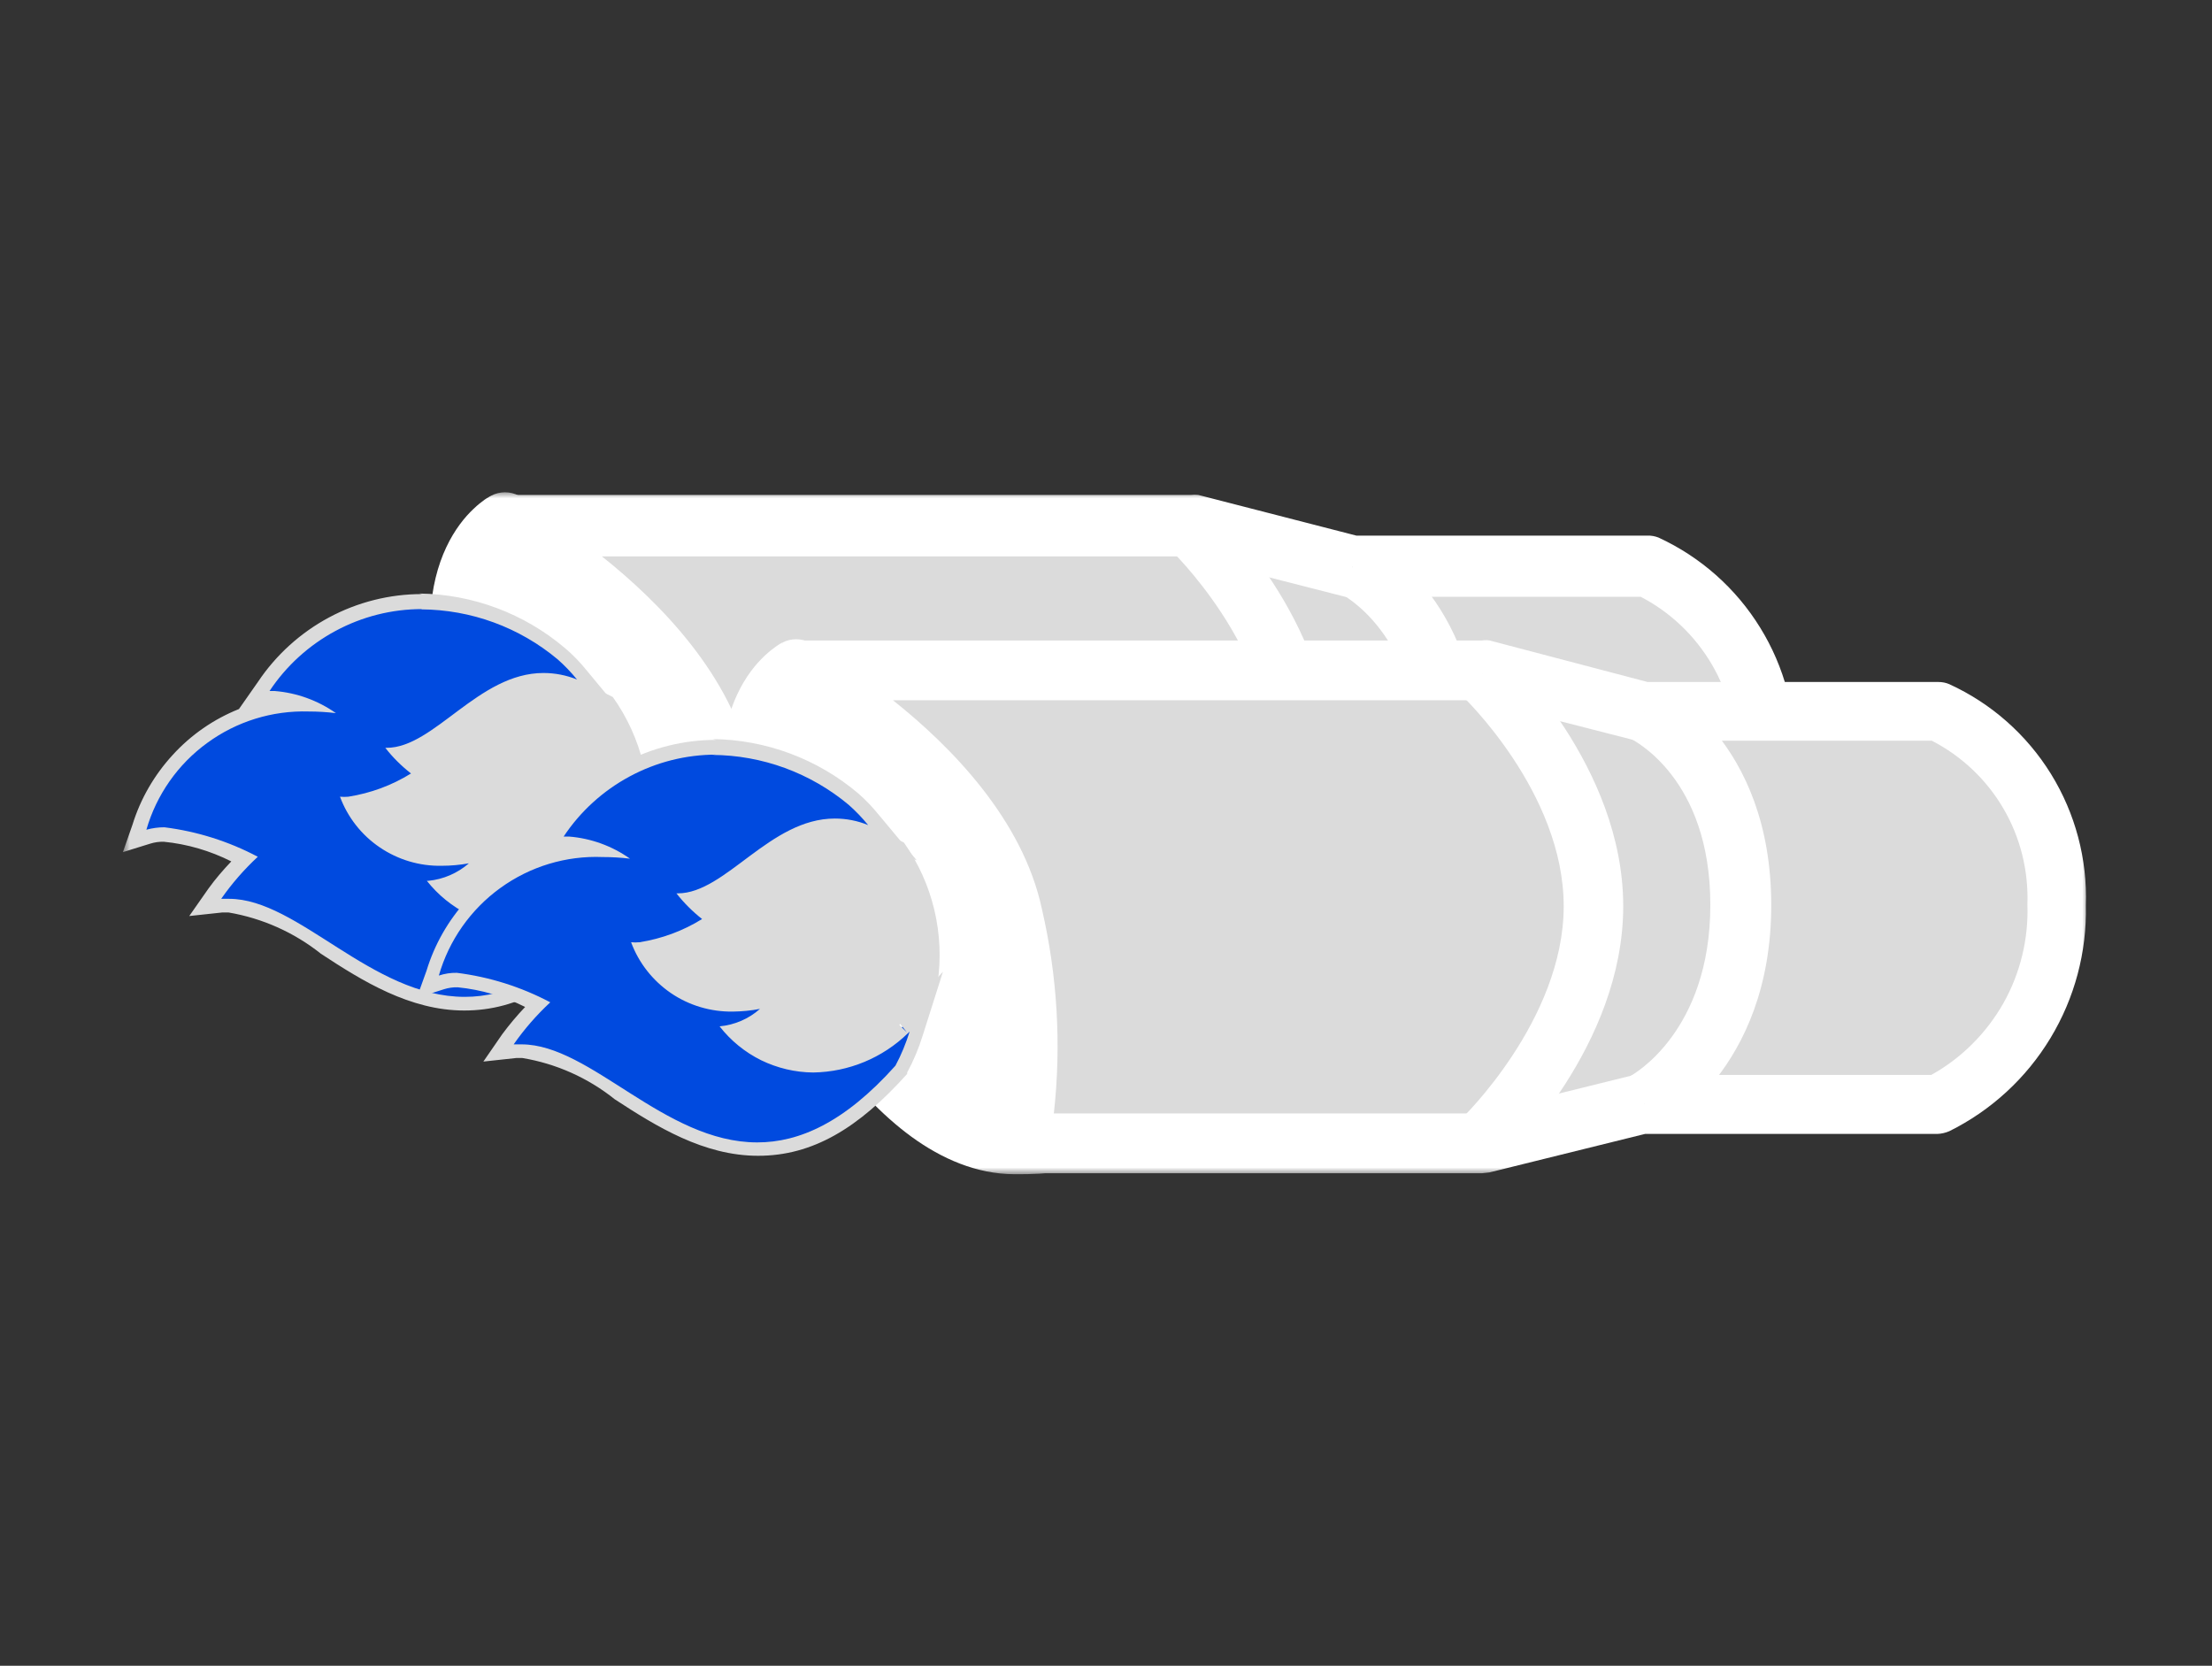 <svg width="162" height="122" viewBox="0 0 162 122" fill="none" xmlns="http://www.w3.org/2000/svg">
<rect x="0" y="0" width="162" height="122" fill="#333333" stroke="none"/>
<mask id="mask0_1701_174" style="mask-type:luminance" maskUnits="userSpaceOnUse" x="9" y="36" width="144" height="50">
<path d="M9 36H153V86H9V36Z" fill="white"/>
</mask>
<g mask="url(#mask0_1701_174)">
<path d="M36.98 38.25C36.98 38.25 31.58 41.09 34.62 51.91C36.62 58.93 44.28 73.07 52.98 73.07C71.8 73.31 64.5 52.85 64.5 52.85L36.98 38.25Z" fill="white"/>
<path fill-rule="evenodd" clip-rule="evenodd" d="M35.96 36.31C36.6 35.97 37.37 35.97 38.01 36.31L65.53 50.91C65.59 50.95 65.65 51.18 65.71 51.45C65.8 51.32 65.88 51.23 65.95 51.21C66.23 51.45 66.44 51.76 66.56 52.11L65.95 52.33C66.56 52.11 66.56 52.11 66.56 52.11V52.12H66.57C66.57 52.13 66.57 52.13 66.57 52.14C66.58 52.15 66.58 52.17 66.59 52.2C66.61 52.25 66.63 52.31 66.66 52.4C66.71 52.57 66.79 52.81 66.88 53.11C67.06 53.72 67.28 54.58 67.49 55.6C67.91 57.63 68.27 60.43 67.98 63.27C67.68 66.12 66.7 69.22 64.24 71.59C61.75 73.98 58.06 75.32 52.97 75.26C50.19 75.25 47.64 74.13 45.43 72.52C43.22 70.91 41.23 68.74 39.52 66.42C36.12 61.8 33.59 56.27 32.51 52.51V52.5C30.88 46.71 31.44 42.73 32.68 40.09C33.29 38.79 34.04 37.87 34.68 37.27C34.99 36.97 35.28 36.75 35.5 36.59C35.61 36.52 35.71 36.45 35.79 36.41C35.83 36.38 35.86 36.36 35.89 36.35C35.9 36.34 35.92 36.33 35.93 36.33C35.94 36.32 35.94 36.32 35.95 36.32V36.31H35.96C35.96 36.31 35.96 36.31 36.98 38.25L35.96 36.31ZM36.64 41.95C35.94 43.43 35.32 46.29 36.73 51.31C37.66 54.57 39.95 59.62 43.05 63.82C44.59 65.91 46.28 67.72 48.01 68.98C49.75 70.24 51.41 70.88 52.98 70.88V73.07L53.01 70.88C57.32 70.93 59.77 69.81 61.2 68.43C62.66 67.03 63.39 65.06 63.62 62.82C63.85 60.59 63.57 58.28 63.2 56.48C63.02 55.6 62.83 54.87 62.68 54.36L37.29 40.89C37.08 41.16 36.85 41.51 36.64 41.95ZM53.01 70.88H52.98V73.07L53.01 70.88ZM65.95 52.33C65.88 52.26 65.8 51.82 65.71 51.45C65.42 51.86 65.03 52.66 64.5 52.85L65.95 52.33Z" fill="white"/>
<path d="M87.221 38.43H36.98C36.98 38.43 50.6 45.89 52.84 56.43C55.081 66.97 53.221 73.17 53.221 73.17H87.221L98.88 70.25H120.66C123.33 68.88 125.55 66.79 127.09 64.22C128.63 61.65 129.42 58.7 129.36 55.71C129.47 52.74 128.7 49.81 127.16 47.28C125.61 44.74 123.35 42.72 120.66 41.47H99.061L87.221 38.43Z" fill="#DBDBDB"/>
<path fill-rule="evenodd" clip-rule="evenodd" d="M87.22 75.269H53.22C52.88 75.269 52.54 75.189 52.24 75.039C51.93 74.879 51.66 74.659 51.46 74.389C51.25 74.099 51.11 73.779 51.05 73.429C50.99 73.079 51.02 72.719 51.12 72.389C52.16 67.199 52.02 61.849 50.7 56.729C48.7 47.389 36.06 40.369 35.92 40.289C35.51 40.049 35.18 39.699 34.99 39.259C34.8 38.829 34.76 38.349 34.86 37.889C34.98 37.419 35.26 36.999 35.64 36.709C36.02 36.409 36.5 36.249 36.98 36.249H87.22C87.4 36.229 87.58 36.229 87.76 36.249L99.34 39.229H120.66C120.93 39.219 121.2 39.269 121.46 39.369C124.54 40.789 127.13 43.079 128.91 45.969C130.69 48.849 131.58 52.199 131.46 55.589C131.54 59.009 130.64 62.379 128.87 65.309C127.1 68.239 124.53 70.609 121.46 72.129C121.18 72.249 120.88 72.309 120.58 72.309H99.14L87.74 75.149C87.57 75.209 87.4 75.249 87.22 75.269ZM55.86 70.889H86.96L98.36 68.069C98.53 68.049 98.71 68.049 98.88 68.069H120.12C122.31 66.839 124.12 65.039 125.35 62.869C126.59 60.689 127.21 58.209 127.14 55.709C127.23 53.249 126.62 50.819 125.39 48.699C124.15 46.569 122.34 44.839 120.16 43.709H99.06C98.88 43.729 98.7 43.729 98.52 43.709L86.94 40.749H44.08C48.36 44.149 53.58 49.489 54.98 56.009C56.1 60.879 56.4 65.909 55.86 70.889Z" fill="white"/>
<path d="M87.22 38.67C87.22 38.67 95.38 46.27 95.38 55.71C95.38 65.15 87.22 72.85 87.22 72.85" fill="#DBDBDB"/>
<path d="M88.66 74.429L85.66 71.249C85.66 71.249 93.12 64.069 93.12 55.709C93.12 47.349 85.8 40.349 85.72 40.249L88.66 37.069C89.02 37.409 97.5 45.449 97.5 55.709C97.5 65.969 89.08 74.089 88.66 74.429Z" fill="white"/>
<path d="M99.06 41.47C99.06 41.47 106.12 44.87 106.12 55.71C106.12 66.55 99.06 70.25 99.06 70.25" fill="#DBDBDB"/>
<path d="M100.06 72.13L98.06 68.25C98.28 68.13 103.94 64.99 103.94 55.71C103.94 46.43 98.34 43.55 98.1 43.43L100.1 39.43C100.44 39.59 108.38 43.55 108.38 55.63C108.38 67.71 100.4 71.97 100.06 72.13Z" fill="white"/>
<path d="M44.88 51.049C47.01 54.039 47.9 57.749 47.36 61.389L38.86 70.569L29.08 67.729L22.18 59.969L28.8 56.249L36.8 47.069L44.88 51.049Z" fill="#DBDBDB"/>
<path d="M33.98 73.49C30.16 73.49 26.76 71.33 23.76 69.49C21.72 67.8 19.27 66.68 16.66 66.25H16.14L14.94 66.39L15.64 65.41C16.28 64.48 16.99 63.61 17.78 62.81C15.95 61.86 13.97 61.25 11.92 61.01C11.53 61 11.13 61.06 10.76 61.19L9.72 61.49L10.08 60.47C10.84 57.9 12.41 55.64 14.54 54.01C16.68 52.39 19.28 51.49 21.96 51.45C21.33 51.18 20.65 51.04 19.96 51.03H19.62H18.42L19.14 50.07C20.41 48.16 22.14 46.6 24.16 45.52C26.19 44.44 28.45 43.88 30.74 43.89C34.51 43.92 38.16 45.25 41.06 47.67C41.61 48.14 42.11 48.66 42.56 49.23L43.92 50.87L41.92 50.09C41.2 49.79 40.44 49.63 39.66 49.63C37.27 49.92 35.03 50.96 33.28 52.61C32.07 53.65 30.67 54.46 29.16 54.99C29.51 55.35 29.88 55.7 30.28 56.01L31 56.53L29.54 57.25C28.35 57.97 27.03 58.45 25.66 58.69C26.25 59.91 27.18 60.94 28.34 61.65C29.5 62.36 30.84 62.72 32.2 62.69C32.82 62.69 33.43 62.63 34.04 62.51L36.42 62.03L34.42 63.47C33.74 64.02 32.97 64.45 32.14 64.73C32.89 65.49 33.79 66.1 34.78 66.51C35.77 66.93 36.83 67.14 37.9 67.15C40.4 67.19 42.82 66.27 44.66 64.57L46.26 62.99L45.7 64.99C45.41 65.89 45.05 66.77 44.6 67.61C41.02 71.59 37.58 73.49 33.98 73.49Z" fill="#004ADF"/>
<path fill-rule="evenodd" clip-rule="evenodd" d="M30.7 43.47C34.62 43.52 38.39 44.93 41.38 47.47C41.95 47.95 42.47 48.49 42.94 49.07L45.66 52.35L41.66 50.79C41.02 50.53 40.35 50.39 39.66 50.39C37.41 50.68 35.31 51.68 33.66 53.25C32.6 54.1 31.46 54.83 30.24 55.43L30.66 55.77L32.16 56.83L30.56 57.63L29.92 57.95C28.89 58.52 27.79 58.97 26.66 59.31C27.25 60.25 28.06 61.03 29.03 61.56C30 62.1 31.09 62.39 32.2 62.39C32.78 62.39 33.37 62.33 33.94 62.21L38.7 61.25L34.82 64.15C34.32 64.53 33.8 64.86 33.24 65.15C34.56 66.25 36.22 66.85 37.94 66.85C40.24 66.81 42.44 65.91 44.1 64.33L44.2 64.21L47.54 60.63L46.06 65.29C45.77 66.23 45.39 67.14 44.92 68.01C41.34 72.01 37.98 74.01 34 74.01C30.02 74.01 26.54 71.85 23.5 69.85C21.54 68.29 19.21 67.25 16.74 66.83H16.28L13.86 67.09L15.26 65.09C15.77 64.38 16.34 63.72 16.94 63.09C15.39 62.31 13.72 61.82 12 61.65C11.66 61.64 11.32 61.69 11 61.79L9 62.41L9.7 60.41C10.29 58.5 11.3 56.76 12.65 55.29C13.99 53.82 15.65 52.67 17.5 51.93L18.9 49.93C20.22 47.96 22.01 46.34 24.1 45.22C26.19 44.1 28.53 43.51 30.9 43.51L30.7 43.47ZM30.9 44.61C28.69 44.61 26.52 45.16 24.57 46.21C22.62 47.26 20.96 48.77 19.74 50.61H20.12C21.73 50.74 23.28 51.3 24.6 52.23C23.94 52.15 23.27 52.11 22.6 52.11C19.94 52.03 17.33 52.84 15.18 54.41C13.03 55.97 11.46 58.21 10.72 60.77C11.15 60.65 11.59 60.59 12.04 60.59C14.43 60.89 16.75 61.62 18.88 62.75C17.88 63.68 16.98 64.71 16.2 65.83H16.78C21.84 65.83 27.22 73.01 34.04 73.01C37.08 73.01 40.42 71.57 44.14 67.39C44.58 66.59 44.92 65.76 45.18 64.89L45.08 65.01C43.21 66.82 40.72 67.85 38.12 67.89C36.8 67.88 35.49 67.57 34.3 66.98C33.12 66.39 32.08 65.55 31.26 64.51H31.38C32.48 64.4 33.51 63.95 34.34 63.23C33.68 63.35 33.01 63.41 32.34 63.41C30.73 63.44 29.15 62.97 27.81 62.06C26.48 61.16 25.46 59.86 24.9 58.35C25.11 58.37 25.31 58.37 25.52 58.35C27.15 58.09 28.7 57.52 30.1 56.65C29.4 56.1 28.76 55.47 28.22 54.77H28.32C31.8 54.77 35.04 49.29 39.8 49.29C40.64 49.29 41.48 49.45 42.26 49.77C41.83 49.24 41.35 48.74 40.84 48.29C38.03 45.94 34.5 44.65 30.84 44.63L30.9 44.61Z" fill="#DBDBDB"/>
<path d="M58.3 49.01C58.3 49.01 52.9 51.83 55.96 62.65C57.96 69.67 65.6 83.81 74.3 83.81C93.12 84.05 85.82 63.59 85.82 63.59L58.3 49.01Z" fill="white"/>
<path fill-rule="evenodd" clip-rule="evenodd" d="M57.29 47.07C57.93 46.73 58.69 46.74 59.33 47.07L86.85 61.65C86.91 61.69 86.97 61.92 87.03 62.19C87.12 62.06 87.2 61.97 87.27 61.95C87.55 62.19 87.76 62.5 87.88 62.85L87.27 63.07C87.88 62.85 87.88 62.85 87.88 62.85V62.86H87.89C87.89 62.87 87.89 62.87 87.89 62.88C87.9 62.89 87.9 62.91 87.91 62.94C87.93 62.99 87.95 63.05 87.98 63.14C88.03 63.31 88.11 63.55 88.2 63.85C88.38 64.46 88.6 65.32 88.81 66.34C89.23 68.37 89.59 71.17 89.3 74.01C89 76.86 88.02 79.96 85.56 82.33C83.07 84.72 79.38 86.06 74.29 86C71.51 85.99 68.96 84.86 66.76 83.26C64.55 81.65 62.56 79.48 60.85 77.16C57.45 72.53 54.93 67.01 53.85 63.25V63.24C52.21 57.45 52.76 53.48 54 50.84C54.61 49.54 55.36 48.63 56 48.03C56.32 47.73 56.6 47.51 56.83 47.35C56.94 47.27 57.04 47.21 57.11 47.16C57.15 47.14 57.19 47.12 57.22 47.11C57.23 47.1 57.24 47.09 57.25 47.08C57.26 47.08 57.27 47.08 57.27 47.07H57.28C57.28 47.07 57.29 47.07 58.3 49.01L57.29 47.07ZM57.96 52.7C57.27 54.18 56.65 57.02 58.07 62.05C59 65.31 61.29 70.36 64.38 74.56C65.92 76.66 67.6 78.46 69.33 79.72C71.07 80.98 72.73 81.62 74.3 81.62H74.33C78.64 81.67 81.09 80.55 82.52 79.17C83.98 77.77 84.71 75.8 84.94 73.56C85.17 71.33 84.89 69.02 84.52 67.22C84.34 66.34 84.15 65.61 84 65.1L58.61 51.65C58.4 51.91 58.17 52.26 57.96 52.7ZM87.27 63.07C87.2 63 87.12 62.56 87.03 62.19C86.74 62.6 86.35 63.4 85.82 63.59L87.27 63.07Z" fill="white"/>
<path d="M108.54 49.09H58.3C58.3 49.09 71.92 56.55 74.18 67.09C76.44 77.63 74.54 83.83 74.54 83.83H108.54L120.2 80.93H141.96C144.65 79.55 146.89 77.44 148.43 74.84C149.97 72.25 150.74 69.27 150.66 66.25C150.76 63.29 149.99 60.37 148.44 57.85C146.89 55.33 144.64 53.32 141.96 52.07H120.4L108.54 49.09Z" fill="#DBDBDB"/>
<path fill-rule="evenodd" clip-rule="evenodd" d="M108.54 85.929H74.54C74.2 85.929 73.86 85.849 73.55 85.699C73.25 85.549 72.98 85.319 72.78 85.049C72.57 84.779 72.43 84.459 72.38 84.119C72.32 83.779 72.34 83.439 72.44 83.109C73.49 77.929 73.35 72.579 72.04 67.469C70.04 58.089 57.38 51.089 57.26 51.009C56.83 50.779 56.49 50.409 56.3 49.959C56.1 49.519 56.06 49.019 56.18 48.549C56.3 48.079 56.58 47.659 56.96 47.369C57.34 47.069 57.82 46.909 58.3 46.909H108.54C108.73 46.879 108.91 46.879 109.1 46.909L120.66 49.949H141.96C142.23 49.949 142.51 49.999 142.76 50.109C145.84 51.519 148.43 53.809 150.21 56.689C151.99 59.579 152.88 62.919 152.76 66.309C152.84 69.729 151.94 73.099 150.17 76.029C148.4 78.959 145.83 81.329 142.76 82.849C142.48 82.969 142.18 83.039 141.88 83.049H120.48L109.08 85.869L108.54 85.929ZM77.18 81.549H108.28L119.68 78.729C119.85 78.709 120.03 78.709 120.2 78.729H141.44C143.65 77.499 145.47 75.679 146.72 73.479C147.96 71.279 148.57 68.769 148.48 66.249C148.57 63.789 147.97 61.349 146.73 59.229C145.49 57.099 143.67 55.379 141.48 54.249H120.4C120.21 54.269 120.03 54.269 119.84 54.249L108.28 51.289H65.4C69.68 54.689 74.9 60.029 76.3 66.549C77.44 71.459 77.74 76.529 77.18 81.549Z" fill="white"/>
<path d="M108.54 49.33C108.54 49.33 116.7 56.93 116.7 66.37C116.7 75.81 108.54 83.51 108.54 83.51" fill="#DBDBDB"/>
<path d="M110.06 85.09L107.04 81.93C107.04 81.93 114.52 74.73 114.52 66.37C114.52 58.01 107.12 51.01 107.06 50.929L110.04 47.73C110.4 48.069 118.88 56.109 118.88 66.37C118.88 76.629 110.4 84.749 110.06 85.09Z" fill="white"/>
<path d="M120.4 52.13C120.4 52.13 127.44 55.53 127.44 66.37C127.44 77.21 120.4 80.85 120.4 80.85" fill="#DBDBDB"/>
<path d="M121.4 82.81L119.4 78.81C119.62 78.69 125.26 75.55 125.26 66.27C125.26 56.99 119.66 54.25 119.42 54.09L121.42 50.09C121.76 50.25 129.72 54.21 129.72 66.29C129.72 78.37 121.72 82.63 121.4 82.81Z" fill="white"/>
<path d="M66.2 61.71C68.32 64.71 69.2 68.41 68.66 72.05L60.14 81.23L50.36 78.39L43.46 70.63L50.08 66.89L58.08 57.71L66.2 61.71Z" fill="#DBDBDB"/>
<path d="M55.3 84.25C51.48 84.25 48.08 82.09 45.1 80.25C43.05 78.63 40.62 77.56 38.04 77.15H37.52L36.32 77.27L37.02 76.29C37.66 75.36 38.39 74.49 39.18 73.69C37.34 72.74 35.35 72.14 33.3 71.91C32.91 71.9 32.52 71.95 32.14 72.07L31.12 72.39L31.48 71.37C32.22 68.78 33.78 66.49 35.91 64.85C38.05 63.21 40.66 62.29 43.36 62.25C42.72 61.99 42.05 61.85 41.36 61.85H41L39.82 61.97L40.52 60.99C41.8 59.09 43.53 57.53 45.55 56.45C47.57 55.37 49.83 54.81 52.12 54.81C55.9 54.83 59.55 56.17 62.46 58.59C63 59.06 63.49 59.59 63.94 60.15L65.32 61.79L63.32 61.01C62.61 60.71 61.85 60.56 61.08 60.55C58.68 60.81 56.43 61.83 54.66 63.47C53.49 64.5 52.13 65.31 50.66 65.85C51.02 66.21 51.4 66.56 51.8 66.87L52.5 67.41L51.06 68.13C49.86 68.84 48.54 69.32 47.16 69.55C47.75 70.77 48.68 71.8 49.84 72.51C51 73.22 52.34 73.58 53.7 73.55C54.32 73.55 54.95 73.49 55.56 73.37L57.94 72.89L55.94 74.35C55.27 74.9 54.5 75.32 53.68 75.59C54.43 76.35 55.32 76.96 56.3 77.38C57.29 77.8 58.35 78.01 59.42 78.01C61.87 77.97 64.22 77.01 65.98 75.31L67.56 73.75L67 75.75C66.72 76.65 66.35 77.52 65.9 78.35C62.34 82.25 58.9 84.25 55.3 84.25Z" fill="#004ADF"/>
<path fill-rule="evenodd" clip-rule="evenodd" d="M52.179 54.13C56.099 54.17 59.889 55.59 62.88 58.13C63.44 58.62 63.95 59.17 64.419 59.75L67.139 63.01L63.139 61.45C62.51 61.19 61.83 61.05 61.139 61.05C58.889 61.35 56.789 62.35 55.139 63.91C54.09 64.77 52.94 65.5 51.719 66.09L52.139 66.43L53.559 67.51L51.959 68.29L51.319 68.61C50.289 69.17 49.2 69.63 48.08 69.97C48.69 70.9 49.529 71.67 50.51 72.18C51.499 72.7 52.609 72.96 53.719 72.93C54.3 72.93 54.889 72.87 55.459 72.75L60.219 71.81L56.34 74.69C55.849 75.07 55.319 75.41 54.76 75.69C56.09 76.79 57.76 77.39 59.48 77.39C61.779 77.35 63.98 76.44 65.639 74.85L66.419 75.61L65.74 74.75L69.059 71.17L67.579 75.83C67.29 76.77 66.909 77.68 66.439 78.55V78.65C62.859 82.65 59.499 84.65 55.52 84.65C51.539 84.65 48.08 82.51 45.02 80.51C43.059 78.94 40.73 77.9 38.26 77.49H37.8L35.4 77.75L36.779 75.75C37.3 75.05 37.859 74.38 38.459 73.75C36.91 72.97 35.239 72.48 33.52 72.31C33.179 72.3 32.84 72.35 32.52 72.45L30.52 73.09L31.239 71.09C31.82 69.18 32.819 67.43 34.16 65.95C35.51 64.48 37.169 63.33 39.02 62.59L40.44 60.59C41.76 58.62 43.55 57 45.639 55.89C47.73 54.77 50.069 54.19 52.44 54.19L52.179 54.13ZM52.44 55.27C50.23 55.27 48.059 55.82 46.109 56.87C44.16 57.92 42.499 59.43 41.279 61.27H41.679C43.289 61.4 44.83 61.96 46.139 62.89C45.48 62.81 44.809 62.77 44.139 62.77C41.459 62.66 38.819 63.46 36.639 65.04C34.469 66.61 32.88 68.87 32.139 71.45C32.569 71.31 33.01 71.24 33.459 71.25C35.849 71.55 38.169 72.28 40.3 73.41C39.3 74.34 38.4 75.37 37.62 76.49H38.2C43.26 76.49 48.639 83.67 55.459 83.67C58.52 83.67 61.84 82.23 65.579 78.05C66.01 77.25 66.35 76.41 66.62 75.55L66.499 75.67C64.639 77.48 62.16 78.51 59.559 78.55C58.239 78.54 56.929 78.23 55.739 77.65C54.55 77.06 53.51 76.21 52.7 75.17C53.8 75.07 54.84 74.62 55.66 73.89C54.999 74.02 54.33 74.08 53.66 74.09C52.05 74.11 50.459 73.64 49.13 72.73C47.8 71.82 46.779 70.52 46.219 69.01C46.429 69.03 46.63 69.03 46.84 69.01C48.469 68.75 50.02 68.18 51.419 67.31C50.719 66.76 50.09 66.13 49.539 65.43H49.639C53.139 65.43 56.38 59.95 61.139 59.95C61.98 59.95 62.809 60.11 63.58 60.43C63.15 59.9 62.669 59.4 62.16 58.95C59.349 56.6 55.819 55.31 52.16 55.29L52.44 55.27Z" fill="#DBDBDB"/>
</g>
</svg>
